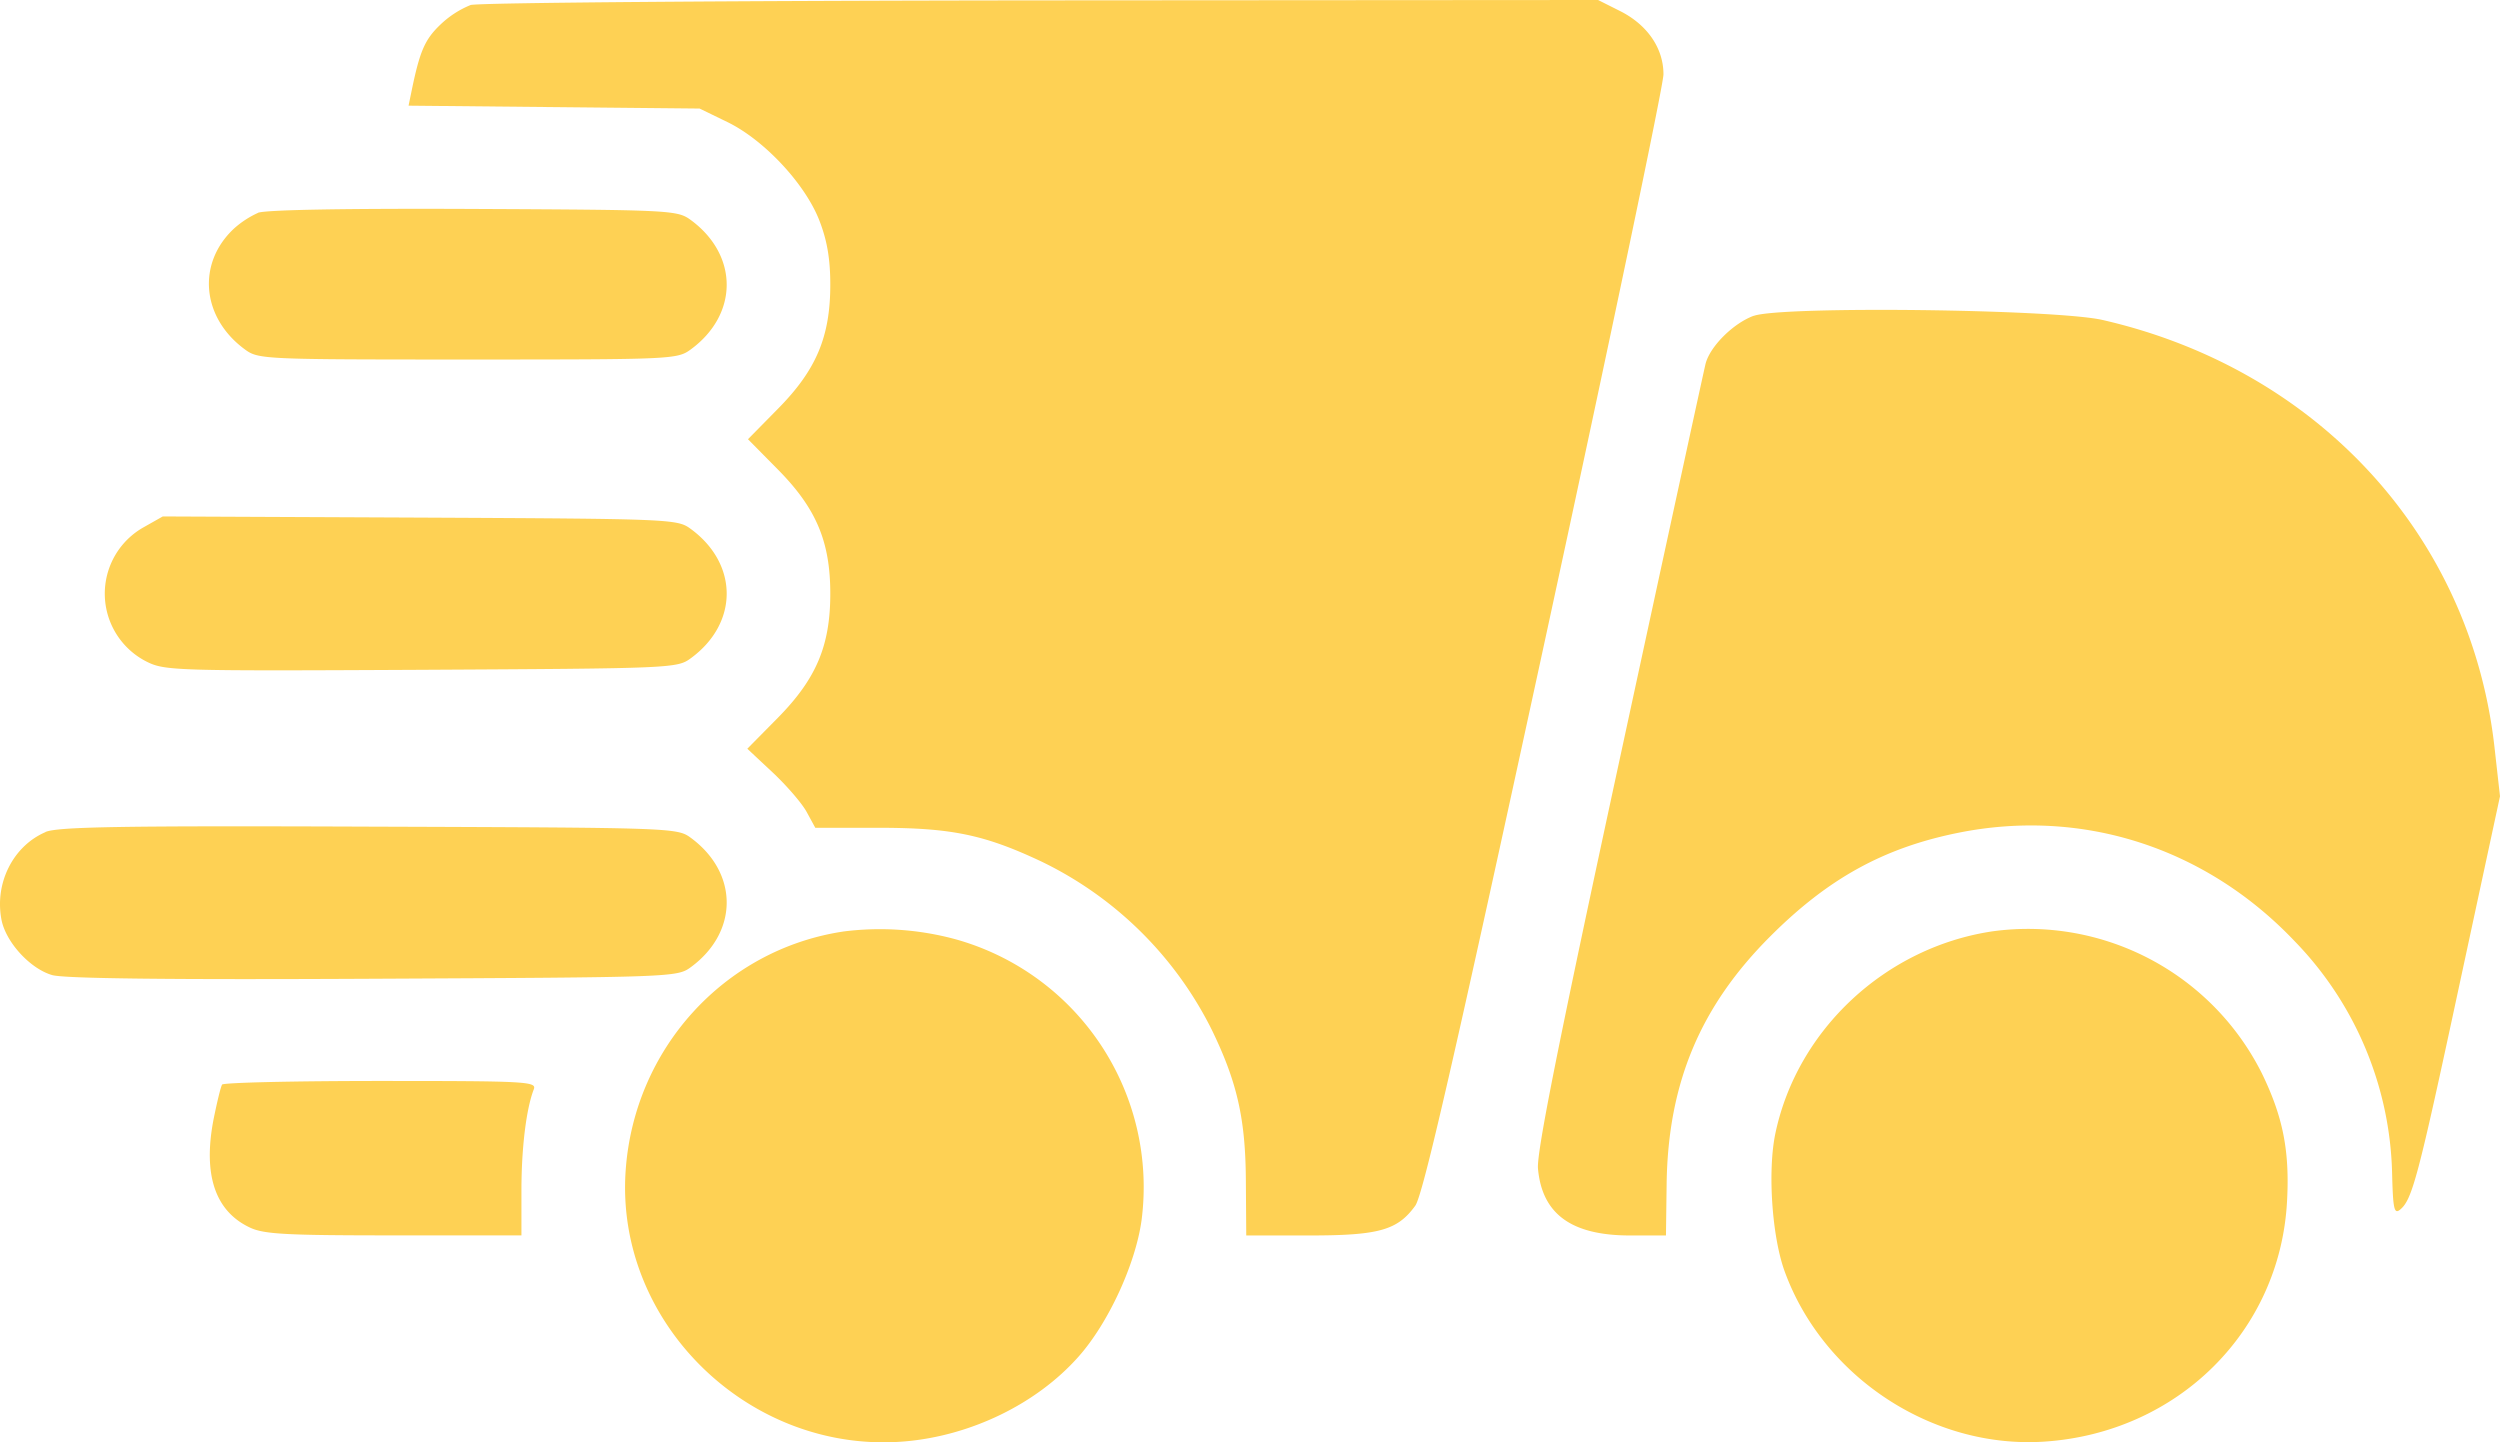<svg width="26" height="15" fill="none" xmlns="http://www.w3.org/2000/svg"><path fill-rule="evenodd" clip-rule="evenodd" d="M4.895.052a.995.995 0 00-.318.207c-.159.153-.211.273-.295.68l-.033.16 1.514.015 1.513.015.288.14c.383.186.81.643.958 1.026.08.206.113.398.113.666 0 .541-.146.887-.544 1.29l-.312.317.312.316c.398.403.544.749.544 1.29 0 .542-.146.886-.547 1.293l-.316.32.264.247c.145.136.304.32.353.41l.09.165h.667c.754.001 1.096.073 1.689.353a3.847 3.847 0 011.77 1.753c.263.543.349.926.352 1.57l.004.564h.652c.728 0 .921-.054 1.106-.31.08-.112.404-1.522 1.343-5.854C16.742 3.547 17.3.886 17.3.773c0-.272-.168-.517-.455-.66L16.62 0l-5.788.004C7.648.007 4.977.028 4.895.052zM2.683 2.214a.98.98 0 00-.246.16c-.392.362-.342.929.11 1.26.14.103.19.105 2.318.105s2.178-.002 2.319-.105c.498-.365.498-.98 0-1.346-.14-.102-.2-.105-2.259-.115-1.336-.006-2.162.009-2.242.04zm15.556 1.07c-.213.078-.455.319-.501.499-.015.059-.418 1.914-.895 4.122-.631 2.918-.863 4.08-.848 4.248.042.473.348.696.958.696h.373l.007-.54c.015-1.047.351-1.847 1.083-2.576.597-.596 1.174-.914 1.94-1.07 1.294-.264 2.579.148 3.507 1.124a3.585 3.585 0 011.015 2.418c.009.366.021.425.082.376.127-.103.187-.33.616-2.33L26 8.281l-.058-.516c-.248-2.193-1.837-3.924-4.074-4.437-.49-.113-3.343-.147-3.629-.043zm-16.746 2.2a.792.792 0 00.028 1.395c.192.097.286.1 2.859.087 2.609-.014 2.663-.016 2.804-.12.498-.364.498-.98 0-1.345-.14-.103-.194-.105-2.817-.118l-2.674-.012-.2.113zm-1.02 3.17c-.337.145-.53.53-.458.909.044.234.298.512.528.578.125.036 1.217.049 3.341.038 3.111-.015 3.158-.016 3.3-.12.498-.365.498-.98 0-1.346-.142-.104-.185-.105-3.35-.116-2.589-.01-3.237.002-3.362.056zm8.29 1.035c-1.232.189-2.167 1.219-2.256 2.483-.112 1.59 1.29 2.953 2.899 2.819.69-.058 1.374-.39 1.809-.88.31-.347.594-.963.657-1.419A2.676 2.676 0 009.94 9.769a3 3 0 00-1.179-.08zm11.958-.003c-1.111.166-2.03 1.022-2.257 2.101-.082.39-.036 1.073.097 1.437.402 1.1 1.538 1.845 2.698 1.769 1.387-.091 2.453-1.145 2.526-2.497.029-.524-.041-.88-.262-1.334a2.719 2.719 0 00-2.802-1.476zM2.31 11.28c-.014.02-.052.179-.087.351-.115.582.012.965.377 1.136.146.069.38.081 1.498.081h1.325v-.47c0-.44.05-.846.128-1.048.033-.082-.064-.088-1.592-.088-.895 0-1.637.017-1.65.038z" fill="#FED154"/></svg>